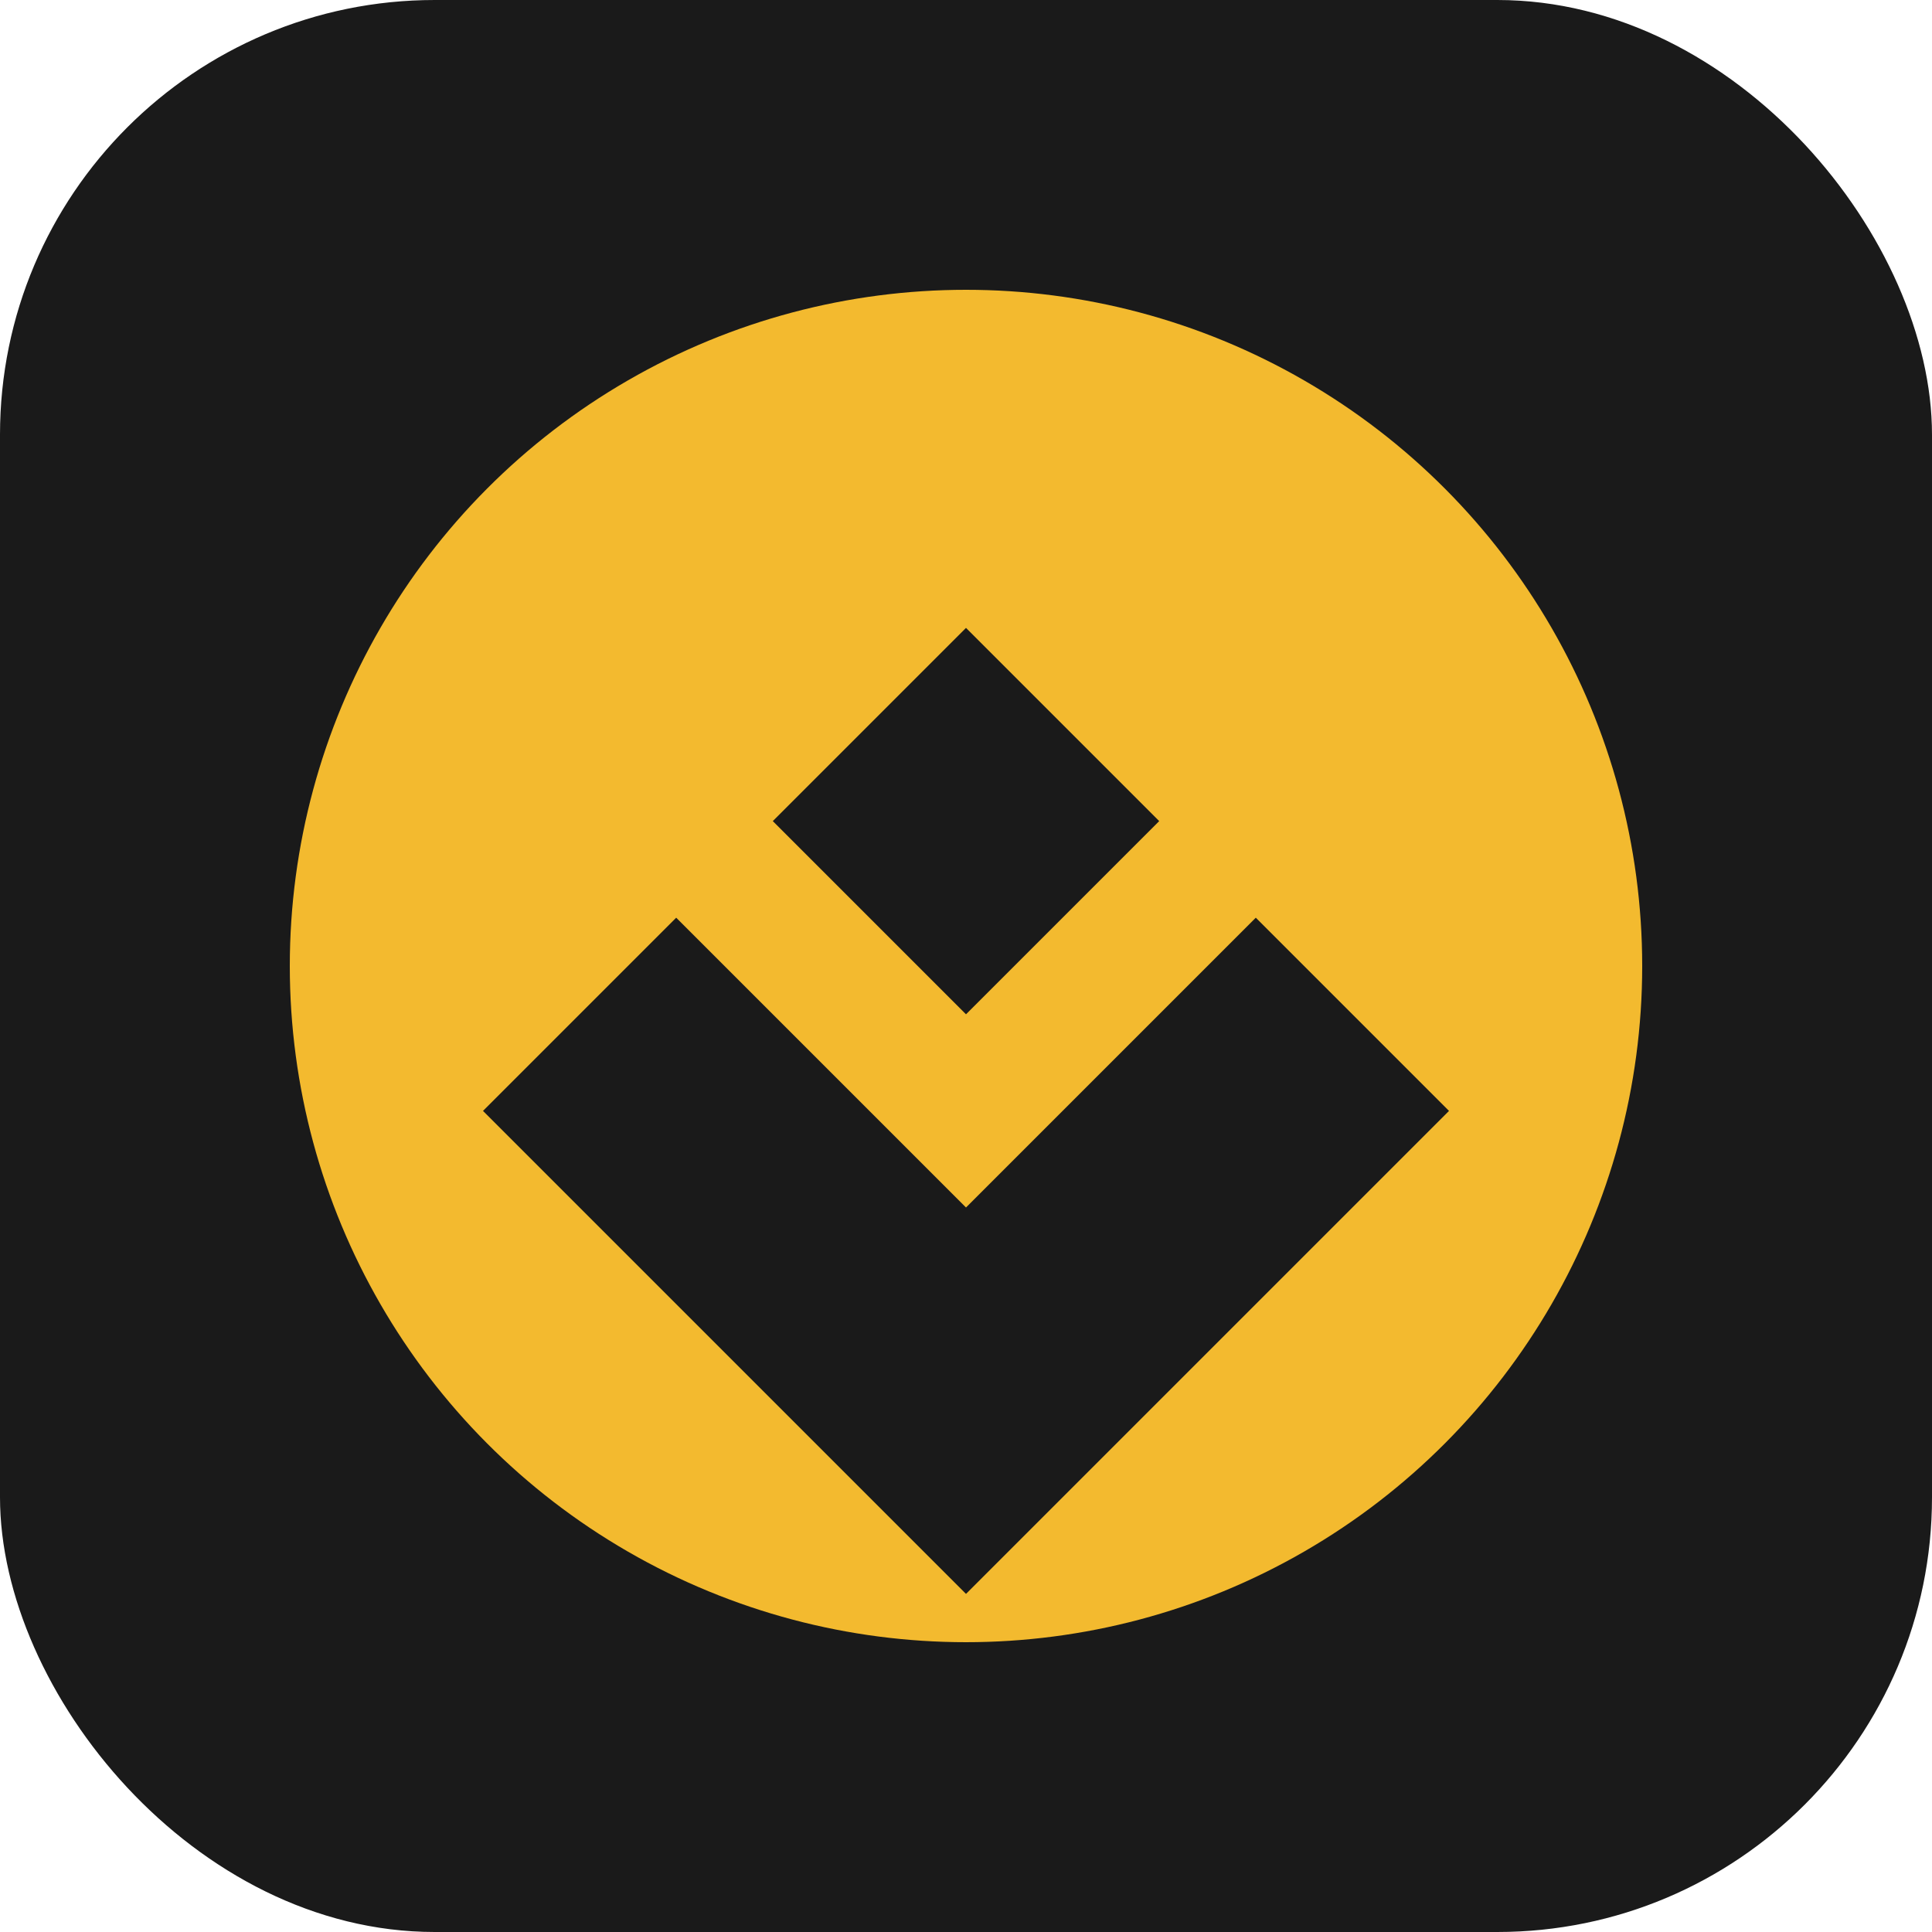 <svg width="160" height="160" viewBox="0 0 160 160" fill="none" xmlns="http://www.w3.org/2000/svg">
  <rect width="160" height="160" rx="36" fill="#1A1A1A"/>
  <circle cx="80" cy="80" r="56" fill="#F3BA2F"/>
  <path d="M80 52l16 16-16 16-16-16 16-16zm24 24l16 16-40 40-40-40 16-16 24 24 24-24z" fill="#1A1A1A"/>
</svg>

